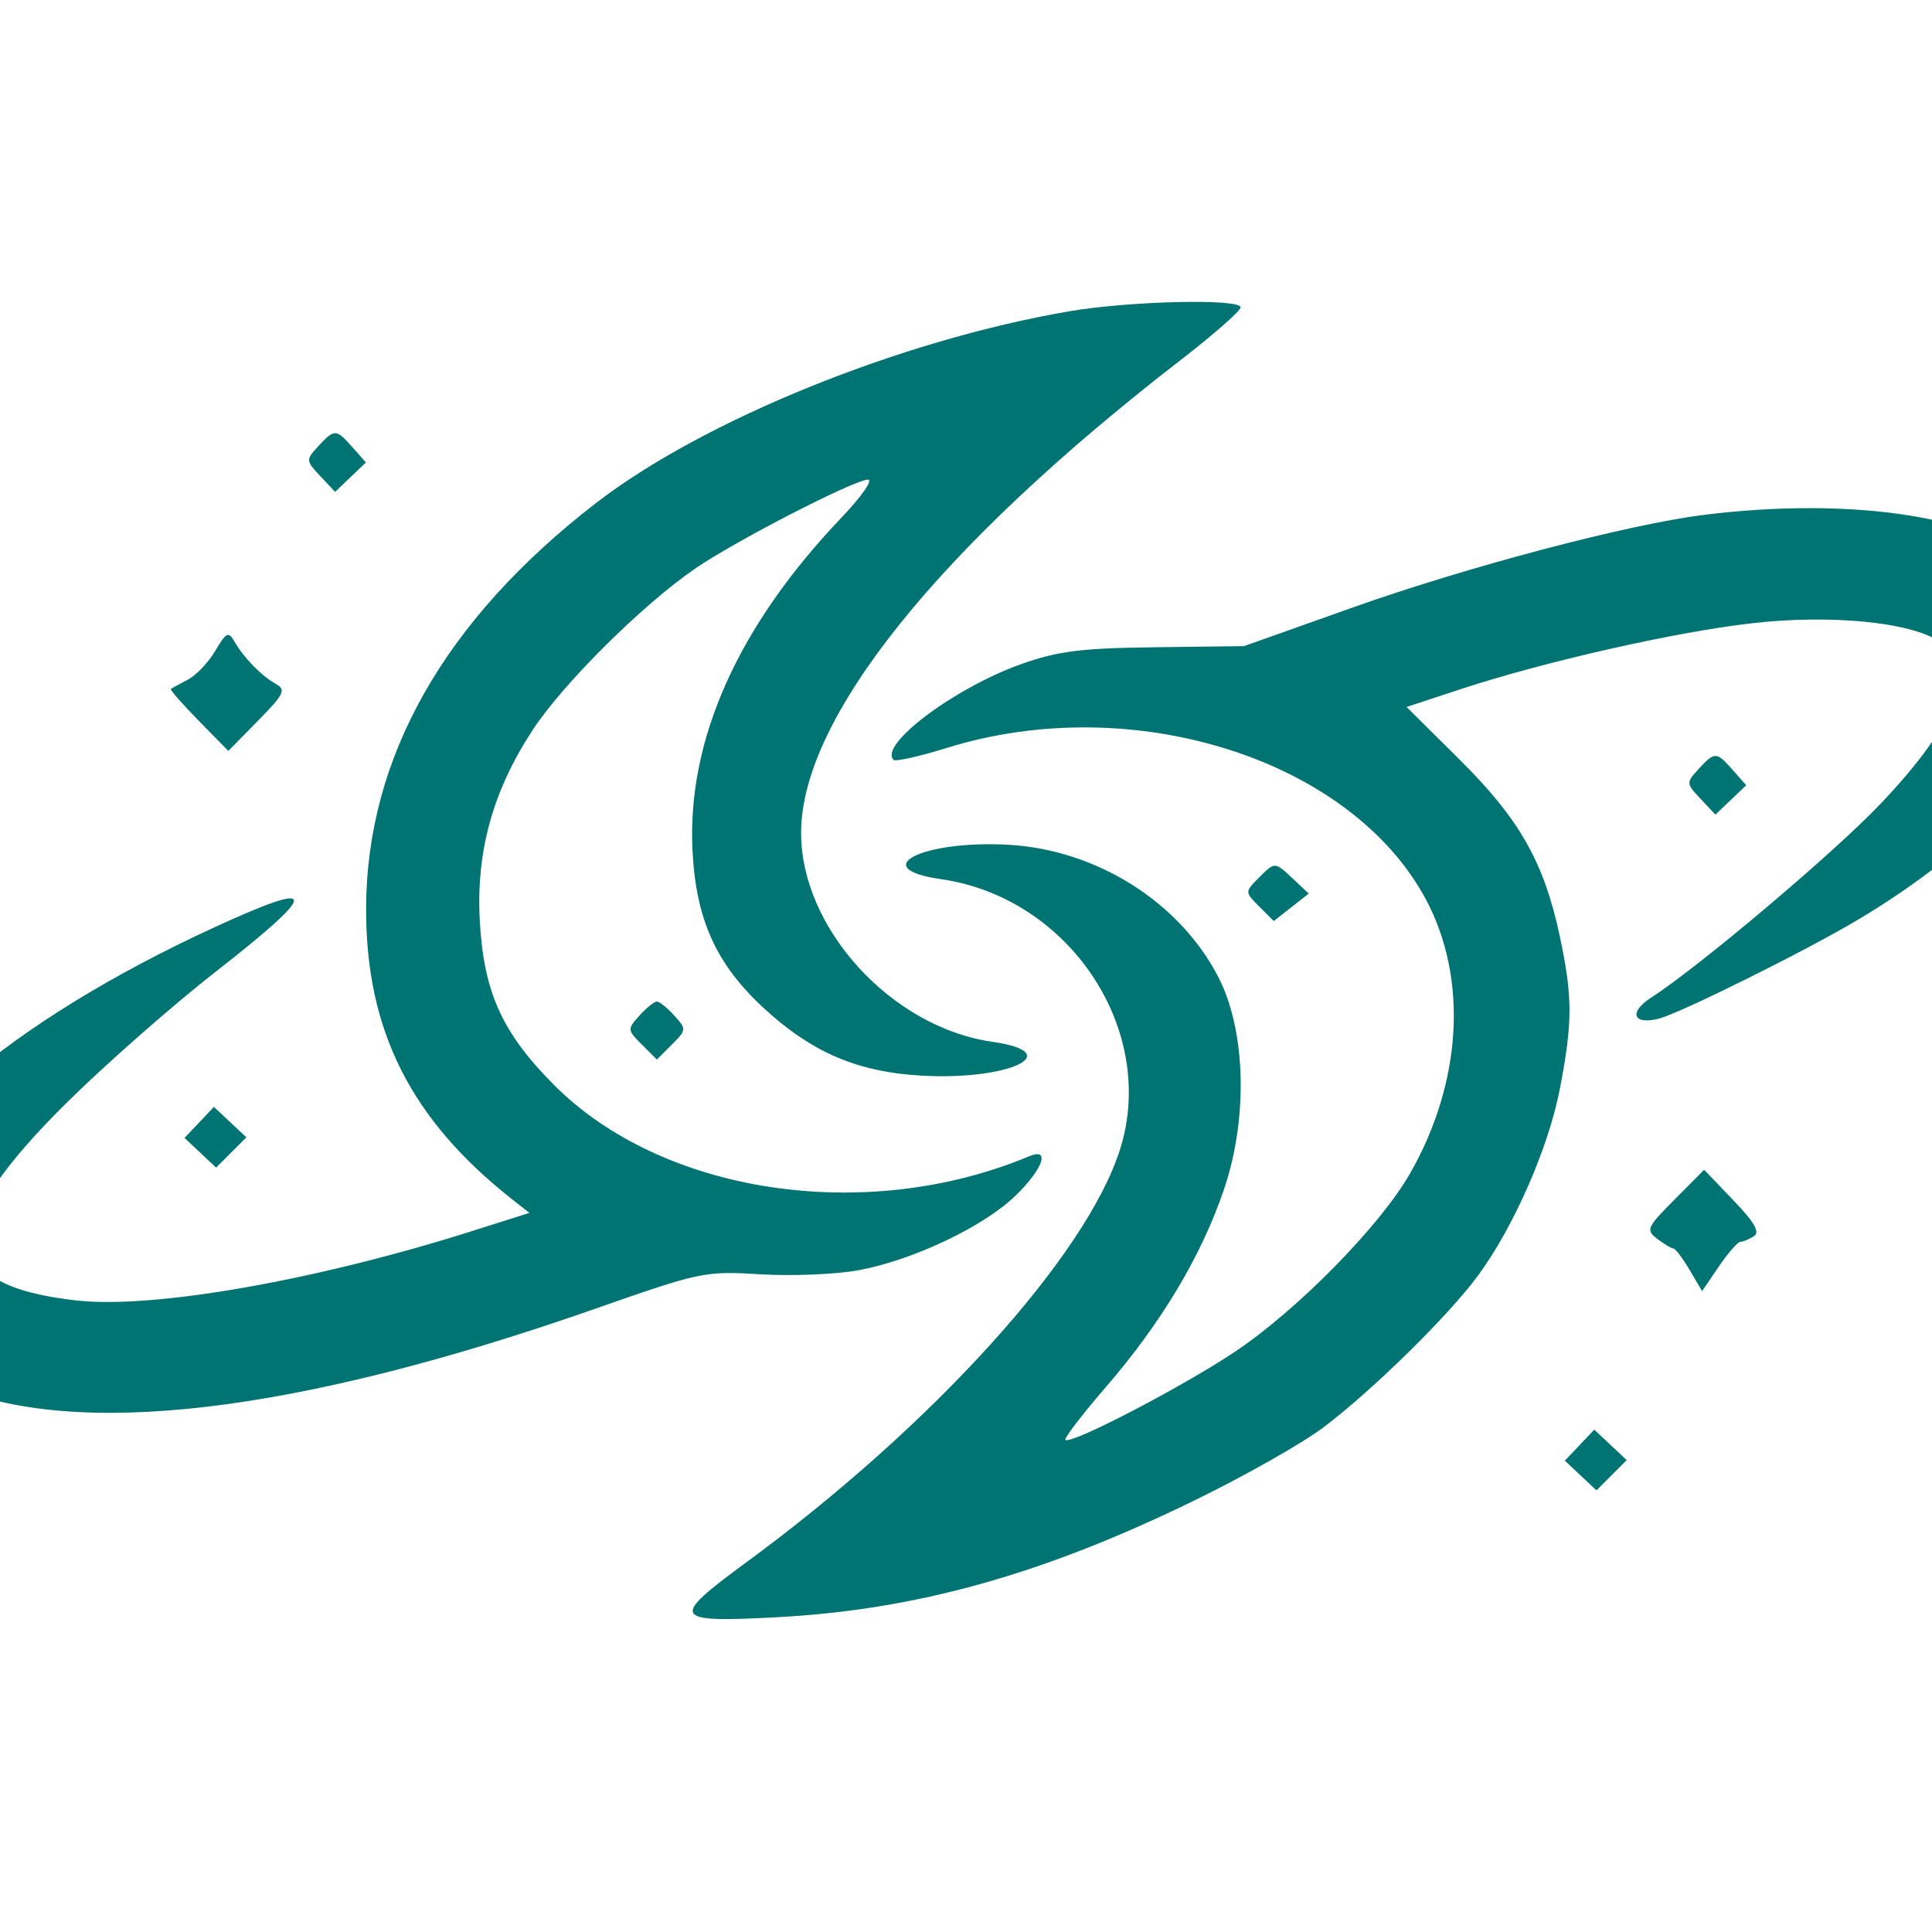<svg width="64" height="64" viewBox="0 0 64 64" fill="none" xmlns="http://www.w3.org/2000/svg">
<g clip-path="url(#clip0_22002_3122)">
<path fill-rule="evenodd" clip-rule="evenodd" d="M35.409 10.314C29.827 11.272 23.299 13.919 19.741 16.666C14.715 20.547 12.136 25.1 12.128 30.107C12.122 34.136 13.607 37.086 16.976 39.737L17.537 40.179L15.611 40.789C10.461 42.42 5.075 43.364 2.537 43.08C-1.951 42.578 -2.029 40.706 2.262 36.477C3.539 35.218 5.736 33.289 7.144 32.19C10.612 29.481 10.603 29.109 7.108 30.716C0.293 33.849 -4.204 37.724 -4.746 40.93C-5.073 42.869 -3.771 44.992 -1.712 45.878C2.503 47.691 9.798 46.83 19.745 43.344C23.211 42.13 23.353 42.1 25.204 42.213C26.25 42.276 27.716 42.214 28.462 42.074C30.266 41.736 32.593 40.627 33.646 39.603C34.552 38.722 34.801 38.008 34.101 38.3C28.681 40.567 21.942 39.554 18.343 35.931C16.634 34.212 16.027 32.87 15.895 30.523C15.764 28.212 16.324 26.193 17.655 24.167C18.657 22.642 21.281 20.036 23.014 18.844C24.352 17.923 28.303 15.889 28.753 15.889C28.93 15.889 28.536 16.455 27.876 17.146C24.454 20.731 22.763 24.501 22.939 28.151C23.049 30.451 23.72 31.938 25.306 33.4C26.9 34.869 28.416 35.515 30.546 35.633C33.447 35.792 35.365 34.867 32.872 34.511C29.533 34.033 26.537 30.76 26.537 27.59C26.537 23.798 31.09 18.125 39.106 11.93C40.2 11.084 41.096 10.297 41.096 10.183C41.096 9.884 37.42 9.968 35.409 10.314ZM10.535 14.791C10.128 15.235 10.13 15.261 10.609 15.771L11.101 16.294L11.611 15.807L12.121 15.32L11.668 14.808C11.131 14.201 11.077 14.2 10.535 14.791ZM56.452 17.055C53.923 17.37 48.597 18.776 44.751 20.145L41.21 21.404L38.252 21.441C35.809 21.471 35.04 21.569 33.827 22C31.621 22.785 29.103 24.673 29.601 25.171C29.665 25.235 30.461 25.057 31.369 24.774C37.535 22.859 44.759 25.148 47.24 29.804C48.631 32.413 48.434 35.844 46.718 38.858C45.73 40.595 42.987 43.39 40.911 44.777C39.158 45.948 35.464 47.868 35.293 47.697C35.243 47.647 35.848 46.857 36.638 45.943C38.485 43.805 39.819 41.565 40.558 39.364C41.348 37.01 41.267 34.132 40.362 32.373C39.079 29.879 36.317 28.141 33.386 27.983C30.538 27.83 28.705 28.769 31.167 29.122C35.431 29.732 38.346 34.122 37.106 38.065C35.997 41.592 30.9 47.224 24.707 51.766C22.185 53.617 22.259 53.754 25.684 53.576C30.346 53.334 34.548 52.159 39.617 49.68C41.244 48.885 43.138 47.811 43.826 47.294C45.444 46.079 47.983 43.587 48.963 42.252C50.155 40.629 51.301 38.008 51.676 36.052C52.097 33.847 52.097 33.03 51.671 31.021C51.152 28.571 50.341 27.139 48.359 25.171L46.595 23.42L48.338 22.845C51.15 21.917 55.51 20.93 58.07 20.642C60.639 20.353 63.255 20.605 64.215 21.233C65.538 22.099 64.886 23.913 62.266 26.658C60.717 28.281 56.285 32.022 54.691 33.052C53.945 33.534 54.097 33.958 54.941 33.747C55.639 33.572 59.768 31.524 61.522 30.482C65.546 28.091 68.336 25.082 68.739 22.696C69.046 20.877 67.913 18.851 66.06 17.906C64.084 16.898 60.361 16.568 56.452 17.055ZM7.132 21.559C6.906 21.942 6.497 22.372 6.222 22.515C5.947 22.658 5.694 22.797 5.661 22.824C5.627 22.851 6.042 23.323 6.582 23.874L7.564 24.875L8.547 23.875C9.416 22.991 9.484 22.85 9.136 22.655C8.662 22.39 8.08 21.795 7.769 21.256C7.567 20.907 7.495 20.941 7.132 21.559ZM56.261 25.483C55.853 25.927 55.855 25.953 56.334 26.463L56.825 26.986L57.336 26.499L57.846 26.012L57.394 25.5C56.856 24.893 56.802 24.892 56.261 25.483ZM-4.547 26.183L-5 26.695L-4.49 27.182L-3.979 27.669L-3.487 27.145L-2.996 26.622L-3.471 26.146C-4.054 25.564 -3.998 25.562 -4.547 26.183ZM41.676 29.102C41.237 29.545 41.237 29.553 41.714 30.03L42.195 30.511L42.774 30.056L43.353 29.601L42.836 29.114C42.22 28.536 42.238 28.536 41.676 29.102ZM21.184 33.641C20.776 34.092 20.777 34.117 21.262 34.602L21.76 35.099L22.257 34.602C22.742 34.117 22.744 34.092 22.336 33.641C22.105 33.386 21.846 33.178 21.76 33.178C21.673 33.178 21.414 33.386 21.184 33.641ZM67.481 36.481L66.989 37.004L67.49 37.506L67.991 38.007L68.496 37.469L69 36.931L68.486 36.444L67.972 35.957L67.481 36.481ZM6.6 37.181L6.113 37.695L6.636 38.187L7.159 38.679L7.661 38.177L8.162 37.676L7.624 37.172L7.087 36.667L6.6 37.181ZM55.469 39.739C54.549 40.664 54.513 40.746 54.901 41.04C55.128 41.212 55.369 41.356 55.436 41.36C55.502 41.364 55.743 41.683 55.971 42.068L56.385 42.769L56.938 41.954C57.242 41.507 57.565 41.138 57.654 41.137C57.743 41.135 57.945 41.051 58.102 40.951C58.309 40.82 58.119 40.489 57.42 39.761L56.452 38.751L55.469 39.739ZM52.325 47.873L51.838 48.387L52.361 48.879L52.885 49.37L53.386 48.869L53.887 48.368L53.349 47.864L52.812 47.359L52.325 47.873Z" fill="#007373"/>
</g>
<defs>
<clipPath id="clip0_22002_3122">
<rect width="64" height="64" fill="white"/>
</clipPath>
</defs>
</svg>
